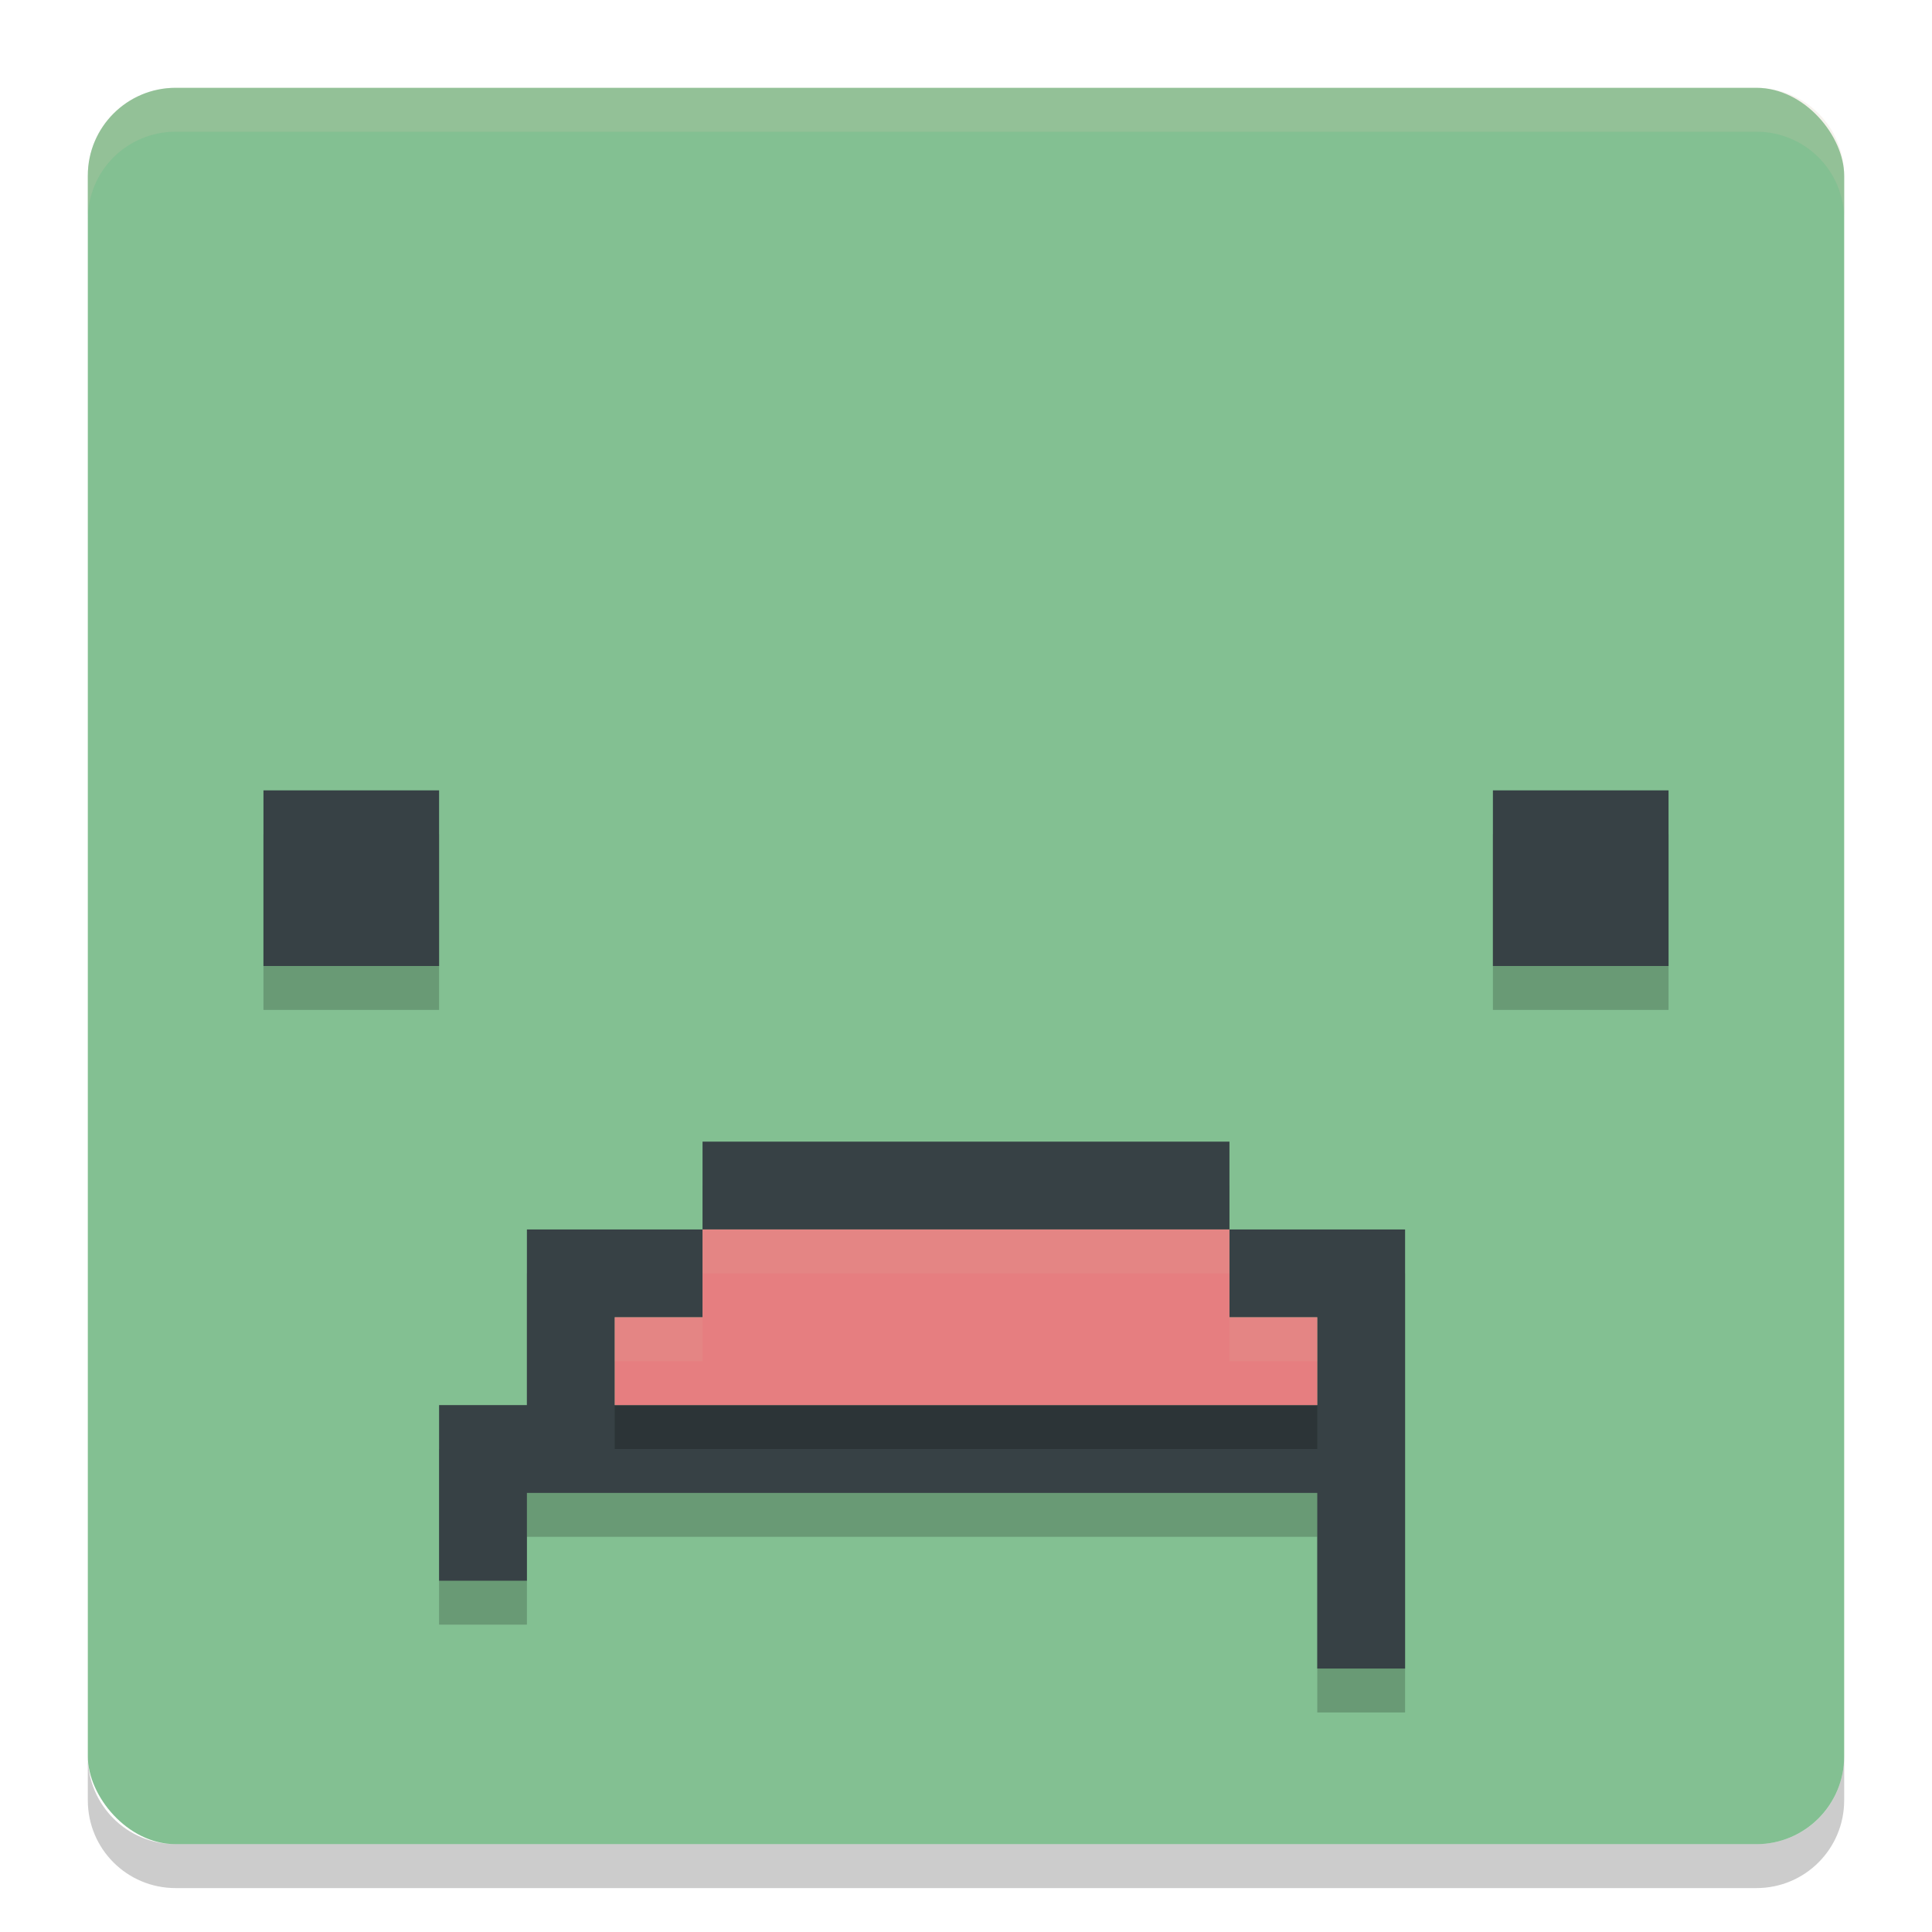 <svg xmlns="http://www.w3.org/2000/svg" width="22" height="22" version="1">
 <rect style="fill:#83c092" width="20" height="20" x="1" y="1" rx="1" ry="1"/>
 <path style="opacity:0.2;fill:#d3c6aa" d="M 2,1 C 1.446,1 1,1.446 1,2 l 0,0.5 c 0,-0.554 0.446,-1 1,-1 l 18,0 c 0.554,0 1,0.446 1,1 L 21,2 C 21,1.446 20.554,1 20,1 L 2,1 Z"/>
 <path style="opacity:0.2" d="m 1,20 0,0.5 c 0,0.554 0.446,1 1,1 l 18,0 c 0.554,0 1,-0.446 1,-1 L 21,20 c 0,0.554 -0.446,1 -1,1 L 2,21 C 1.446,21 1,20.554 1,20 Z"/>
 <path style="opacity:0.2;fill-rule:evenodd" d="m 3,9.5 0,2 2,0 0,-2 -2,0 z"/>
 <path style="fill:#374145;fill-rule:evenodd" d="M 3,9 3,11 5,11 5,9 3,9 Z"/>
 <path style="opacity:0.2;fill-rule:evenodd" d="m 17,9.5 0,2 2,0 0,-2 -2,0 z"/>
 <path style="fill:#374145;fill-rule:evenodd" d="m 17,9 0,2 2,0 0,-2 -2,0 z"/>
 <path style="opacity:0.2;fill-rule:evenodd" d="m 8,13.5 0,1 6,0 0,-1 z m 6,1 0,1 1,0 0,1 -8,0 0,-1 1,0 0,-1 -1,0 -1,0 0,2 -1,0 0,2 1,0 0,-1 9,0 0,2 1,0 0,-5 -1,0 z"/>
 <path style="fill:#374145;fill-rule:evenodd" d="m 8,13 0,1 6,0 0,-1 z m 6,1 0,1 1,0 0,1 -8,0 0,-1 1,0 0,-1 -1,0 -1,0 0,2 -1,0 0,2 1,0 0,-1 9,0 0,2 1,0 0,-5 -1,0 z"/>
 <path style="opacity:0.2;fill-rule:evenodd" d="m 8,14.5 0,1 -1,0 0,1 1,0 6,0 1,0 0,-1 -1,0 0,-1 z"/>
 <path style="fill:#e67e80;fill-rule:evenodd" d="m 8,14 0,1 -1,0 0,1 1,0 6,0 1,0 0,-1 -1,0 0,-1 z"/>
 <path style="opacity:0.1;fill:#d3c6aa;fill-rule:evenodd" d="m 8,14 0,0.5 6,0 0,-0.5 -6,0 z m -1,1 0,0.5 1,0 0,-0.5 -1,0 z m 7,0 0,0.5 1,0 0,-0.5 -1,0 z"/>
</svg>
